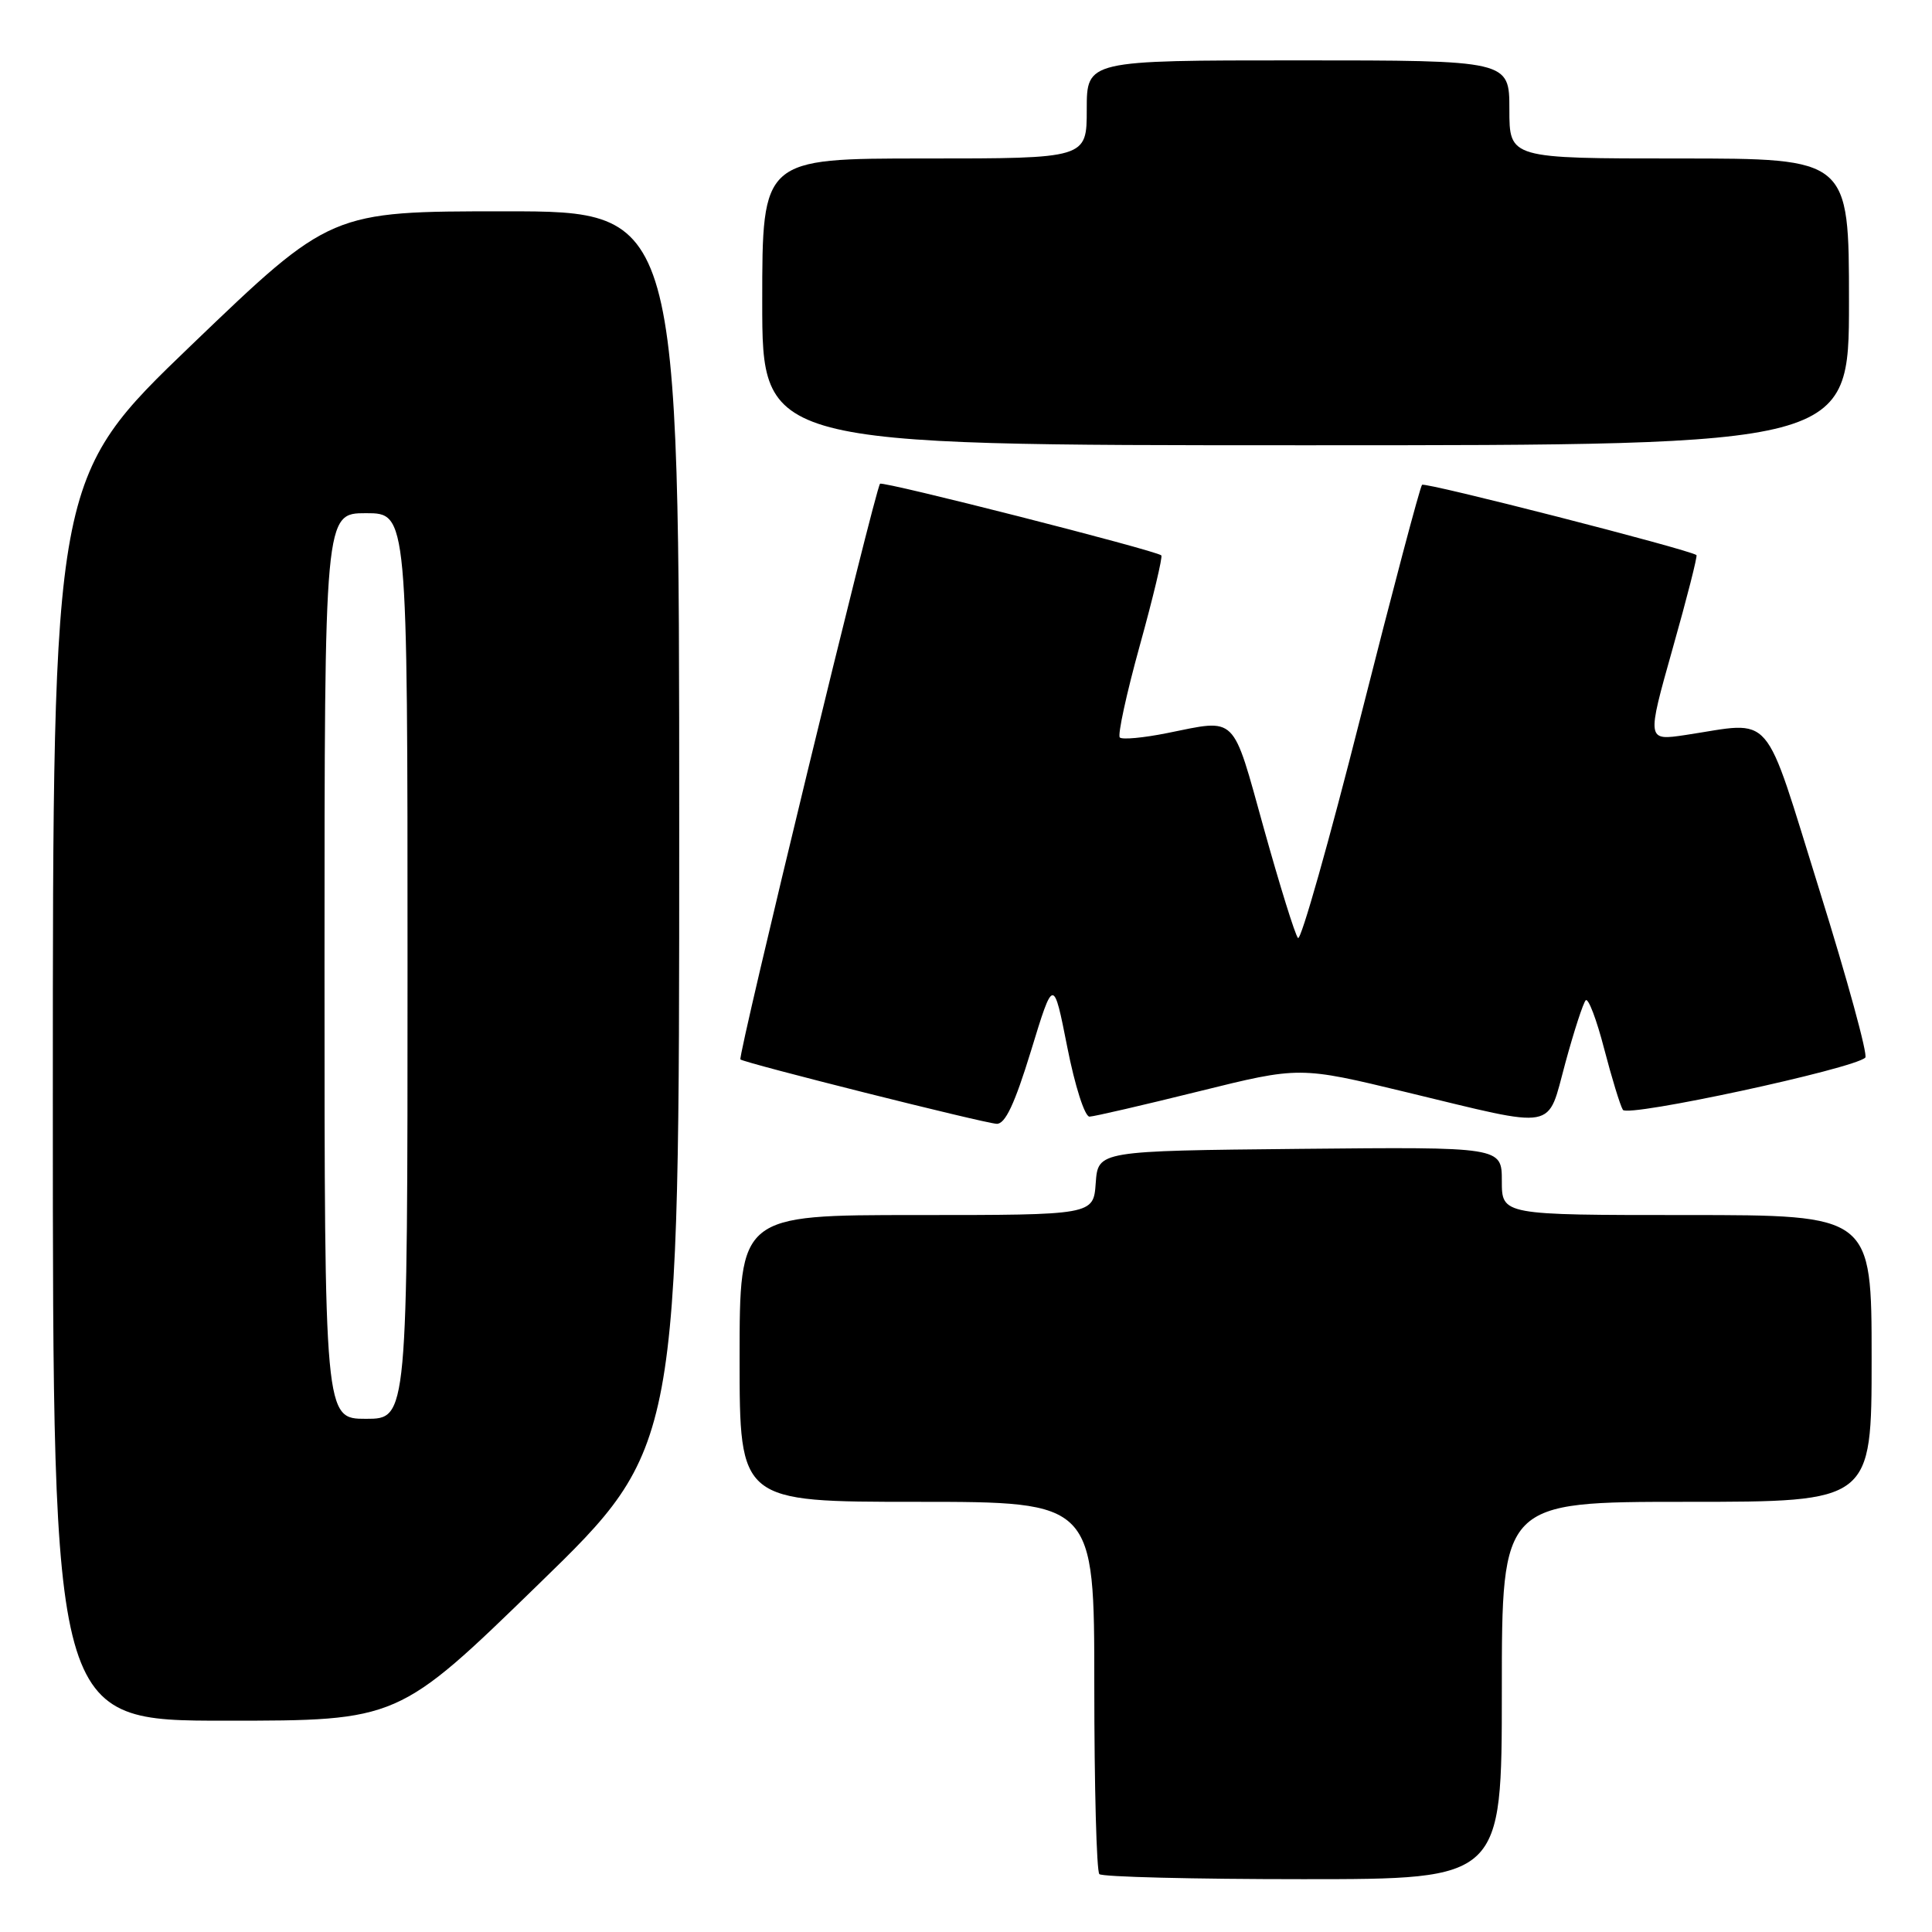 <?xml version="1.0" encoding="UTF-8" standalone="no"?>
<!DOCTYPE svg PUBLIC "-//W3C//DTD SVG 1.1//EN" "http://www.w3.org/Graphics/SVG/1.1/DTD/svg11.dtd" >
<svg xmlns="http://www.w3.org/2000/svg" xmlns:xlink="http://www.w3.org/1999/xlink" version="1.1" viewBox="0 0 256 256">
 <g >
 <path fill="currentColor"
d=" M 199.00 224.00 C 199.00 199.00 199.00 199.00 223.50 199.00 C 248.00 199.00 248.00 199.00 248.00 180.00 C 248.00 161.00 248.00 161.00 223.50 161.00 C 199.00 161.00 199.00 161.00 199.00 156.48 C 199.00 151.97 199.00 151.97 172.25 152.23 C 145.50 152.50 145.50 152.50 145.19 156.75 C 144.89 161.00 144.89 161.00 121.44 161.00 C 98.00 161.00 98.00 161.00 98.00 180.00 C 98.00 199.00 98.00 199.00 121.50 199.00 C 145.00 199.00 145.00 199.00 145.00 223.33 C 145.00 236.72 145.30 247.97 145.67 248.33 C 146.03 248.70 158.18 249.00 172.67 249.00 C 199.00 249.00 199.00 249.00 199.00 224.00 Z  M 71.38 209.90 C 90.00 191.80 90.00 191.80 90.00 109.90 C 90.00 28.00 90.00 28.00 66.91 28.00 C 43.83 28.00 43.83 28.00 25.41 45.68 C 7.00 63.36 7.00 63.36 7.00 145.68 C 7.00 228.00 7.00 228.00 29.88 228.00 C 52.77 228.00 52.77 228.00 71.38 209.90 Z  M 136.61 139.25 C 139.59 129.50 139.59 129.50 141.42 138.75 C 142.44 143.93 143.74 147.98 144.37 147.96 C 144.99 147.94 151.51 146.43 158.85 144.61 C 172.21 141.30 172.21 141.30 186.35 144.72 C 206.63 149.61 204.94 149.92 207.42 140.83 C 208.57 136.61 209.78 132.88 210.12 132.54 C 210.46 132.21 211.56 135.10 212.56 138.97 C 213.57 142.84 214.68 146.48 215.04 147.06 C 215.67 148.08 245.64 141.62 247.16 140.14 C 247.52 139.79 244.79 129.82 241.10 118.00 C 233.51 93.67 235.19 95.61 223.34 97.39 C 218.19 98.16 218.19 98.16 221.63 85.95 C 223.53 79.24 224.95 73.66 224.79 73.55 C 223.65 72.77 188.81 63.85 188.43 64.24 C 188.16 64.50 184.51 78.30 180.31 94.90 C 176.11 111.50 172.37 124.72 171.99 124.29 C 171.60 123.86 169.57 117.31 167.46 109.75 C 163.22 94.50 163.99 95.26 154.64 97.14 C 151.51 97.77 148.70 98.03 148.38 97.72 C 148.07 97.41 149.26 91.92 151.03 85.53 C 152.80 79.14 154.08 73.77 153.88 73.59 C 153.10 72.92 116.96 63.71 116.61 64.10 C 115.95 64.83 97.71 140.04 98.11 140.38 C 98.70 140.87 130.26 148.80 132.06 148.91 C 133.19 148.97 134.45 146.29 136.61 139.25 Z  M 245.00 40.00 C 245.00 21.00 245.00 21.00 222.50 21.00 C 200.00 21.00 200.00 21.00 200.00 14.50 C 200.00 8.00 200.00 8.00 172.00 8.00 C 144.00 8.00 144.00 8.00 144.00 14.50 C 144.00 21.00 144.00 21.00 122.50 21.00 C 101.00 21.00 101.00 21.00 101.00 40.00 C 101.00 59.00 101.00 59.00 173.00 59.00 C 245.00 59.00 245.00 59.00 245.00 40.00 Z  M 43.00 128.00 C 43.00 68.00 43.00 68.00 48.50 68.00 C 54.00 68.00 54.00 68.00 54.00 128.00 C 54.00 188.00 54.00 188.00 48.50 188.00 C 43.00 188.00 43.00 188.00 43.00 128.00 Z "/>
</g>
</svg>